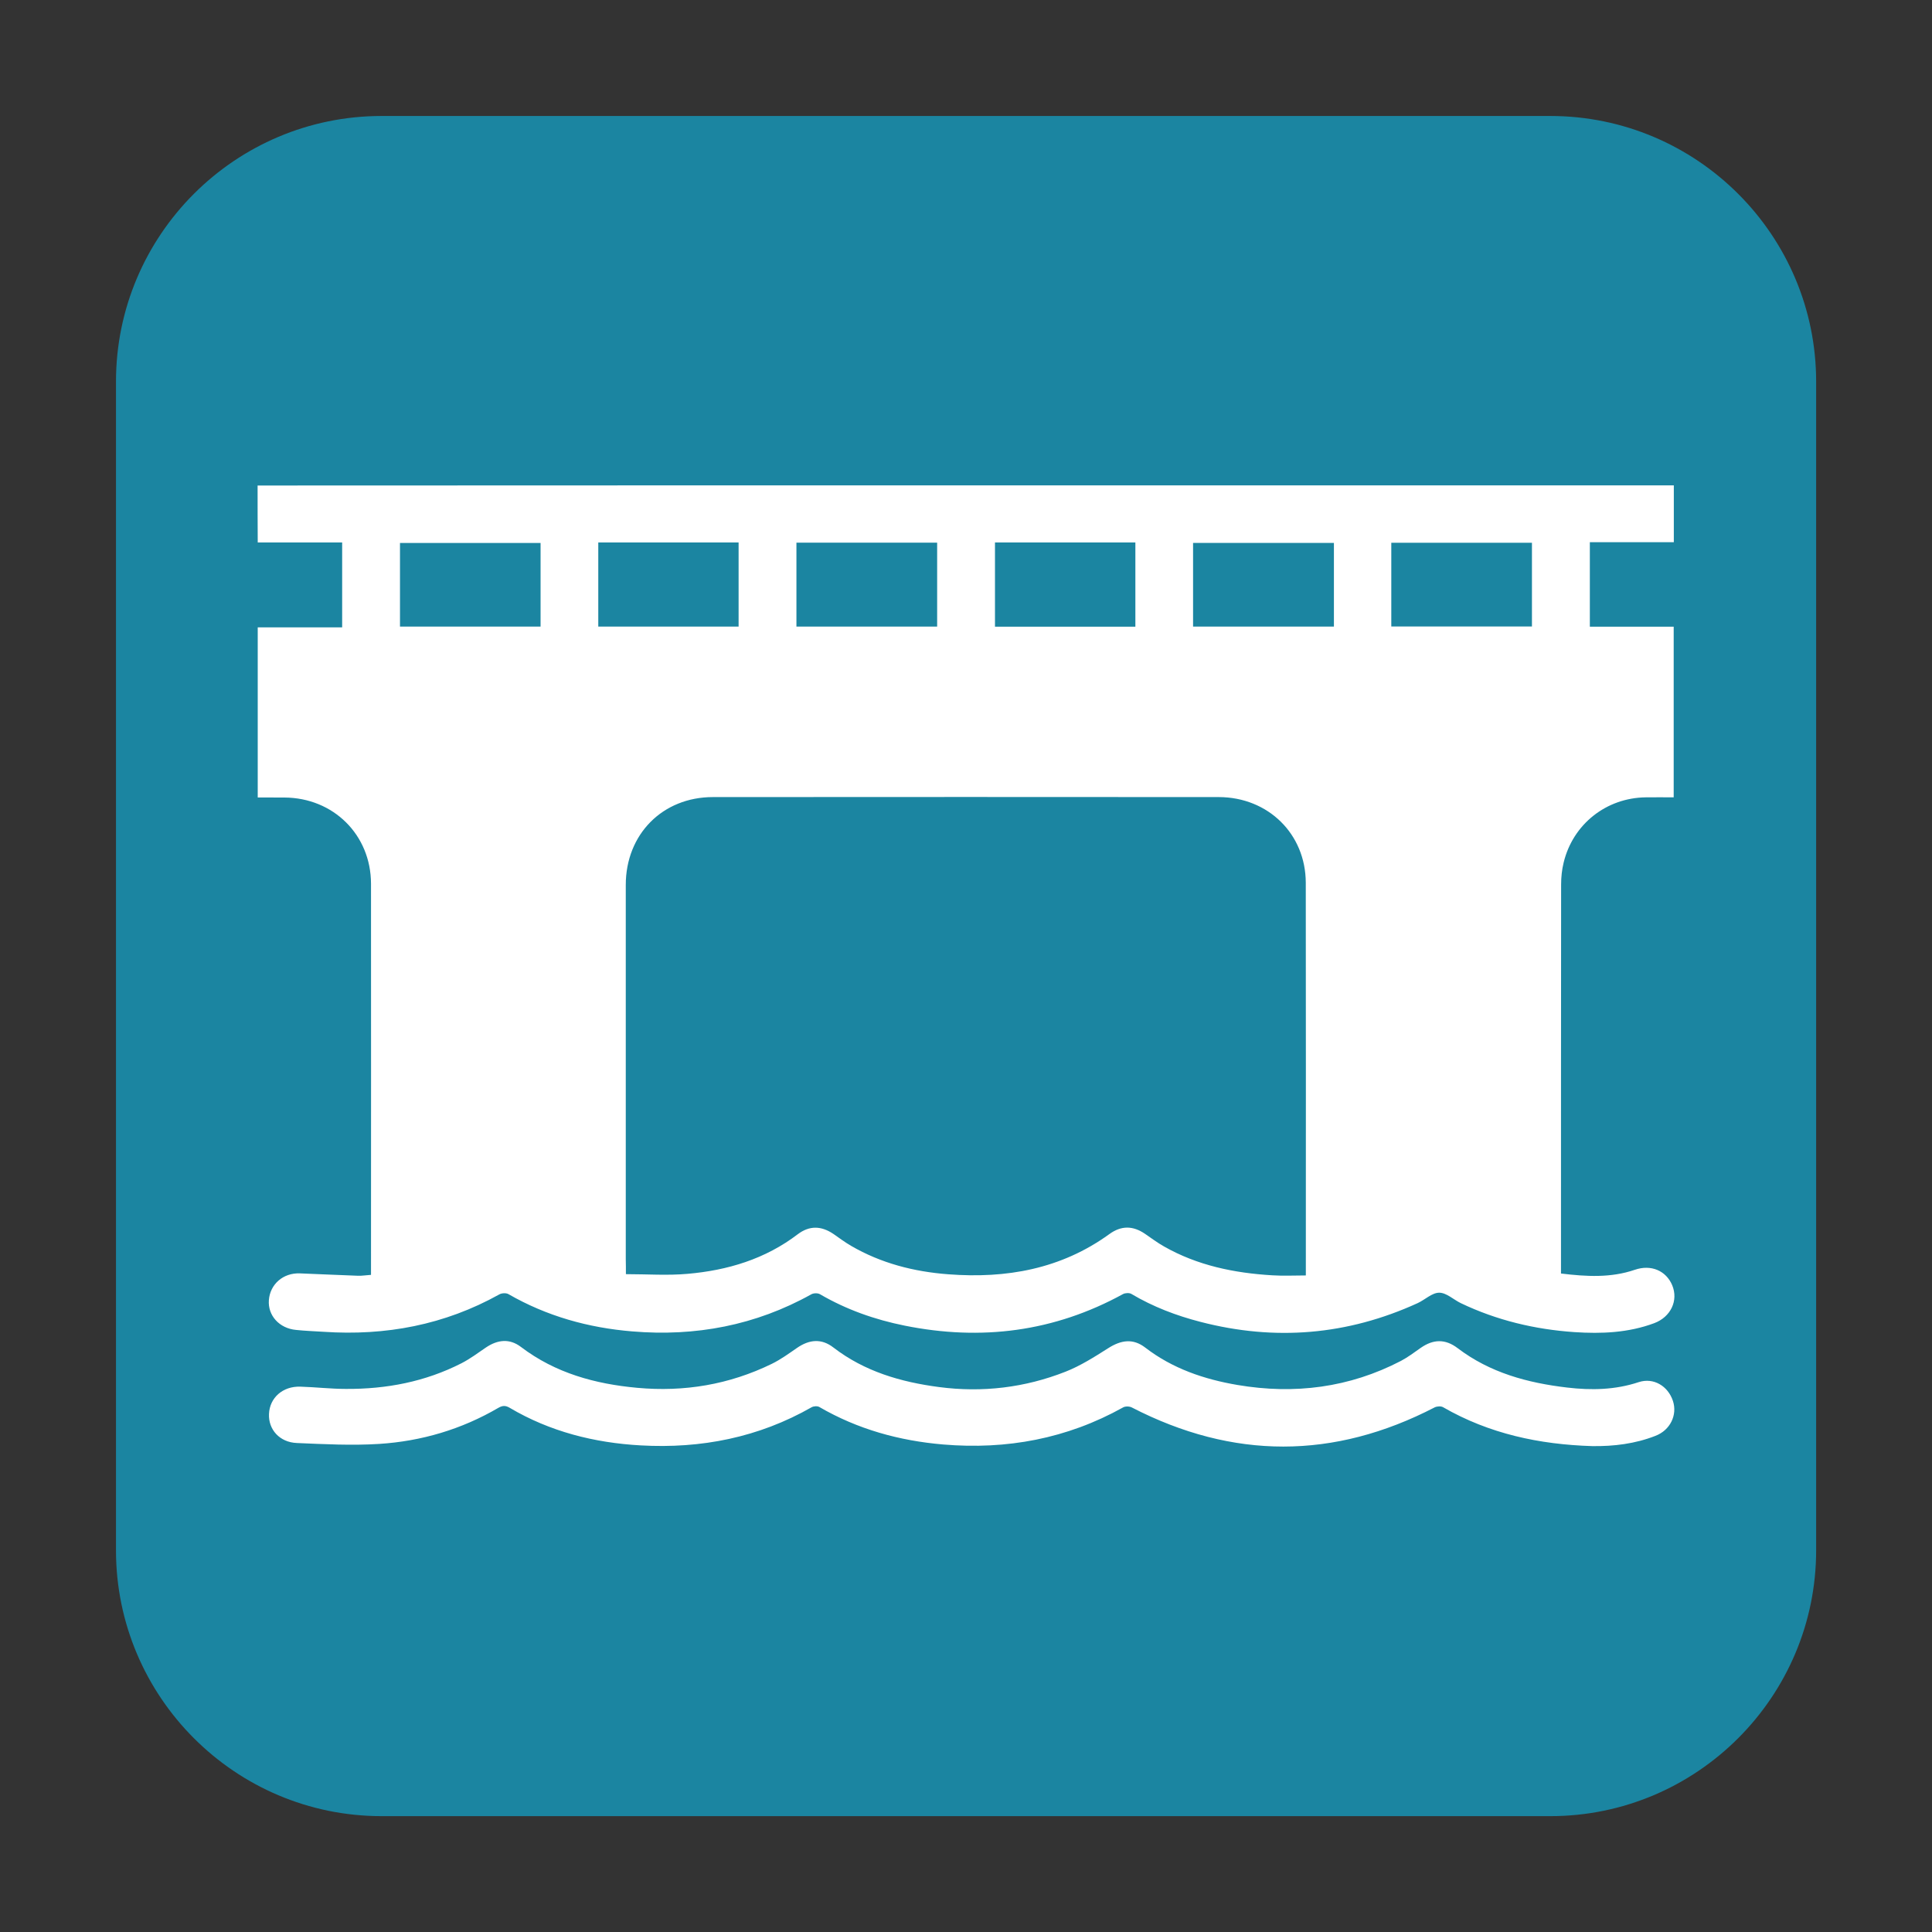 <svg width="30" height="30" viewBox="0 0 30 30" fill="none" xmlns="http://www.w3.org/2000/svg">
<rect x="0" y="0" width="30" height="30" fill="#333333" stroke="none"/>
<path d="M5.926 28.201C3.651 28.201 1.801 26.349 1.801 24.073V5.926C1.801 3.651 3.651 1.801 5.926 1.801H24.073C26.349 1.801 28.201 3.651 28.201 5.926V24.073C28.201 26.349 26.349 28.201 24.073 28.201H5.926Z" fill="#1B85A1"/>
<path d="M4 7.539C6.085 7.539 8.172 7.537 10.257 7.537C13.174 7.537 16.09 7.537 19.008 7.537C21.285 7.537 23.562 7.537 25.839 7.537C25.887 7.537 25.936 7.537 25.991 7.537C25.991 7.833 25.991 8.121 25.991 8.419C25.555 8.419 25.126 8.419 24.687 8.419C24.687 8.86 24.687 9.29 24.687 9.731C25.119 9.731 25.548 9.731 25.989 9.731C25.989 10.617 25.989 11.49 25.989 12.381C25.846 12.381 25.701 12.379 25.557 12.381C24.943 12.388 24.424 12.797 24.28 13.395C24.253 13.504 24.241 13.621 24.241 13.734C24.239 15.69 24.239 17.644 24.239 19.6C24.239 19.657 24.239 19.711 24.239 19.775C24.634 19.823 25.012 19.845 25.386 19.717C25.64 19.63 25.872 19.733 25.966 19.957C26.065 20.195 25.943 20.45 25.687 20.546C25.285 20.696 24.867 20.713 24.447 20.685C23.834 20.643 23.241 20.502 22.683 20.235C22.571 20.181 22.461 20.073 22.348 20.073C22.237 20.073 22.128 20.182 22.013 20.235C20.923 20.733 19.799 20.826 18.641 20.526C18.265 20.429 17.905 20.292 17.568 20.092C17.537 20.073 17.473 20.076 17.439 20.094C16.369 20.681 15.235 20.824 14.046 20.584C13.584 20.491 13.144 20.336 12.735 20.098C12.7 20.076 12.633 20.078 12.598 20.098C11.732 20.581 10.8 20.756 9.818 20.674C9.137 20.618 8.49 20.438 7.893 20.094C7.858 20.075 7.791 20.078 7.754 20.099C6.902 20.574 5.988 20.745 5.024 20.68C4.881 20.671 4.738 20.666 4.597 20.651C4.337 20.627 4.157 20.427 4.175 20.189C4.193 19.942 4.397 19.762 4.658 19.773C4.96 19.784 5.26 19.8 5.562 19.81C5.621 19.812 5.681 19.801 5.761 19.796C5.761 19.741 5.761 19.694 5.761 19.648C5.761 17.672 5.763 15.697 5.761 13.721C5.759 12.963 5.177 12.388 4.417 12.384C4.279 12.384 4.14 12.383 4.002 12.383C4.002 11.502 4.002 10.622 4.002 9.742C4.44 9.742 4.877 9.742 5.313 9.742C5.313 9.292 5.313 8.864 5.313 8.423C4.87 8.423 4.436 8.423 4.002 8.423C4 8.126 4 7.832 4 7.539ZM9.719 19.785C10.052 19.785 10.366 19.808 10.677 19.78C11.298 19.726 11.882 19.551 12.388 19.165C12.568 19.029 12.751 19.032 12.942 19.161C13.031 19.223 13.12 19.29 13.215 19.345C13.681 19.616 14.192 19.747 14.725 19.787C15.626 19.856 16.476 19.706 17.226 19.163C17.41 19.029 17.591 19.03 17.78 19.159C17.877 19.226 17.972 19.297 18.075 19.355C18.595 19.651 19.166 19.768 19.757 19.803C19.927 19.814 20.096 19.805 20.277 19.805C20.277 19.733 20.277 19.689 20.277 19.644C20.277 17.665 20.279 15.686 20.276 13.707C20.274 12.949 19.692 12.379 18.926 12.377C16.307 12.375 13.69 12.375 11.07 12.377C10.287 12.377 9.717 12.956 9.717 13.741C9.717 15.679 9.717 17.618 9.717 19.556C9.719 19.628 9.719 19.695 9.719 19.785ZM8.394 8.431C7.659 8.431 6.934 8.431 6.211 8.431C6.211 8.872 6.211 9.301 6.211 9.73C6.943 9.73 7.666 9.73 8.394 9.73C8.394 9.294 8.394 8.867 8.394 8.431ZM9.29 8.423C9.29 8.867 9.29 9.299 9.29 9.73C10.024 9.73 10.745 9.73 11.469 9.73C11.469 9.289 11.469 8.856 11.469 8.423C10.74 8.423 10.021 8.423 9.29 8.423ZM12.367 8.426C12.367 8.867 12.367 9.296 12.367 9.73C13.099 9.73 13.825 9.73 14.552 9.73C14.552 9.29 14.552 8.862 14.552 8.426C13.823 8.426 13.1 8.426 12.367 8.426ZM15.45 8.423C15.45 8.867 15.45 9.299 15.45 9.731C16.182 9.731 16.905 9.731 17.63 9.731C17.63 9.29 17.63 8.858 17.63 8.423C16.9 8.423 16.178 8.423 15.45 8.423ZM20.713 8.43C19.976 8.43 19.251 8.43 18.526 8.43C18.526 8.869 18.526 9.297 18.526 9.73C19.258 9.73 19.983 9.73 20.713 9.73C20.713 9.292 20.713 8.865 20.713 8.43ZM21.604 9.728C22.34 9.728 23.066 9.728 23.788 9.728C23.788 9.287 23.788 8.858 23.788 8.428C23.054 8.428 22.332 8.428 21.604 8.428C21.604 8.864 21.604 9.29 21.604 9.728Z" fill="white"/>
<path d="M24.722 22.455C23.906 22.43 23.124 22.264 22.408 21.851C22.376 21.832 22.315 21.836 22.279 21.853C20.711 22.665 19.145 22.665 17.575 21.855C17.538 21.836 17.473 21.834 17.438 21.855C16.568 22.34 15.633 22.513 14.647 22.43C13.964 22.372 13.319 22.194 12.723 21.848C12.693 21.83 12.636 21.834 12.604 21.851C11.779 22.322 10.886 22.497 9.948 22.444C9.23 22.404 8.541 22.231 7.914 21.86C7.851 21.823 7.805 21.823 7.74 21.86C7.168 22.195 6.544 22.379 5.888 22.421C5.463 22.448 5.034 22.425 4.609 22.407C4.341 22.396 4.166 22.197 4.177 21.956C4.187 21.705 4.39 21.523 4.664 21.532C4.9 21.539 5.135 21.567 5.371 21.567C5.999 21.571 6.602 21.456 7.165 21.169C7.299 21.1 7.42 21.01 7.544 20.925C7.729 20.8 7.914 20.782 8.089 20.915C8.625 21.322 9.241 21.49 9.895 21.55C10.624 21.617 11.324 21.5 11.984 21.178C12.121 21.111 12.248 21.019 12.375 20.931C12.569 20.797 12.758 20.782 12.941 20.924C13.427 21.298 13.989 21.46 14.58 21.538C15.254 21.627 15.915 21.548 16.547 21.299C16.778 21.208 16.995 21.07 17.206 20.936C17.411 20.805 17.595 20.781 17.783 20.925C18.208 21.252 18.699 21.418 19.217 21.506C20.103 21.656 20.953 21.548 21.754 21.132C21.861 21.075 21.96 21.001 22.059 20.931C22.256 20.793 22.442 20.788 22.634 20.934C23.138 21.317 23.722 21.474 24.336 21.546C24.71 21.59 25.08 21.583 25.445 21.462C25.677 21.386 25.901 21.523 25.977 21.753C26.049 21.971 25.936 22.208 25.705 22.296C25.391 22.419 25.059 22.46 24.722 22.455Z" fill="white"/>
</svg>
